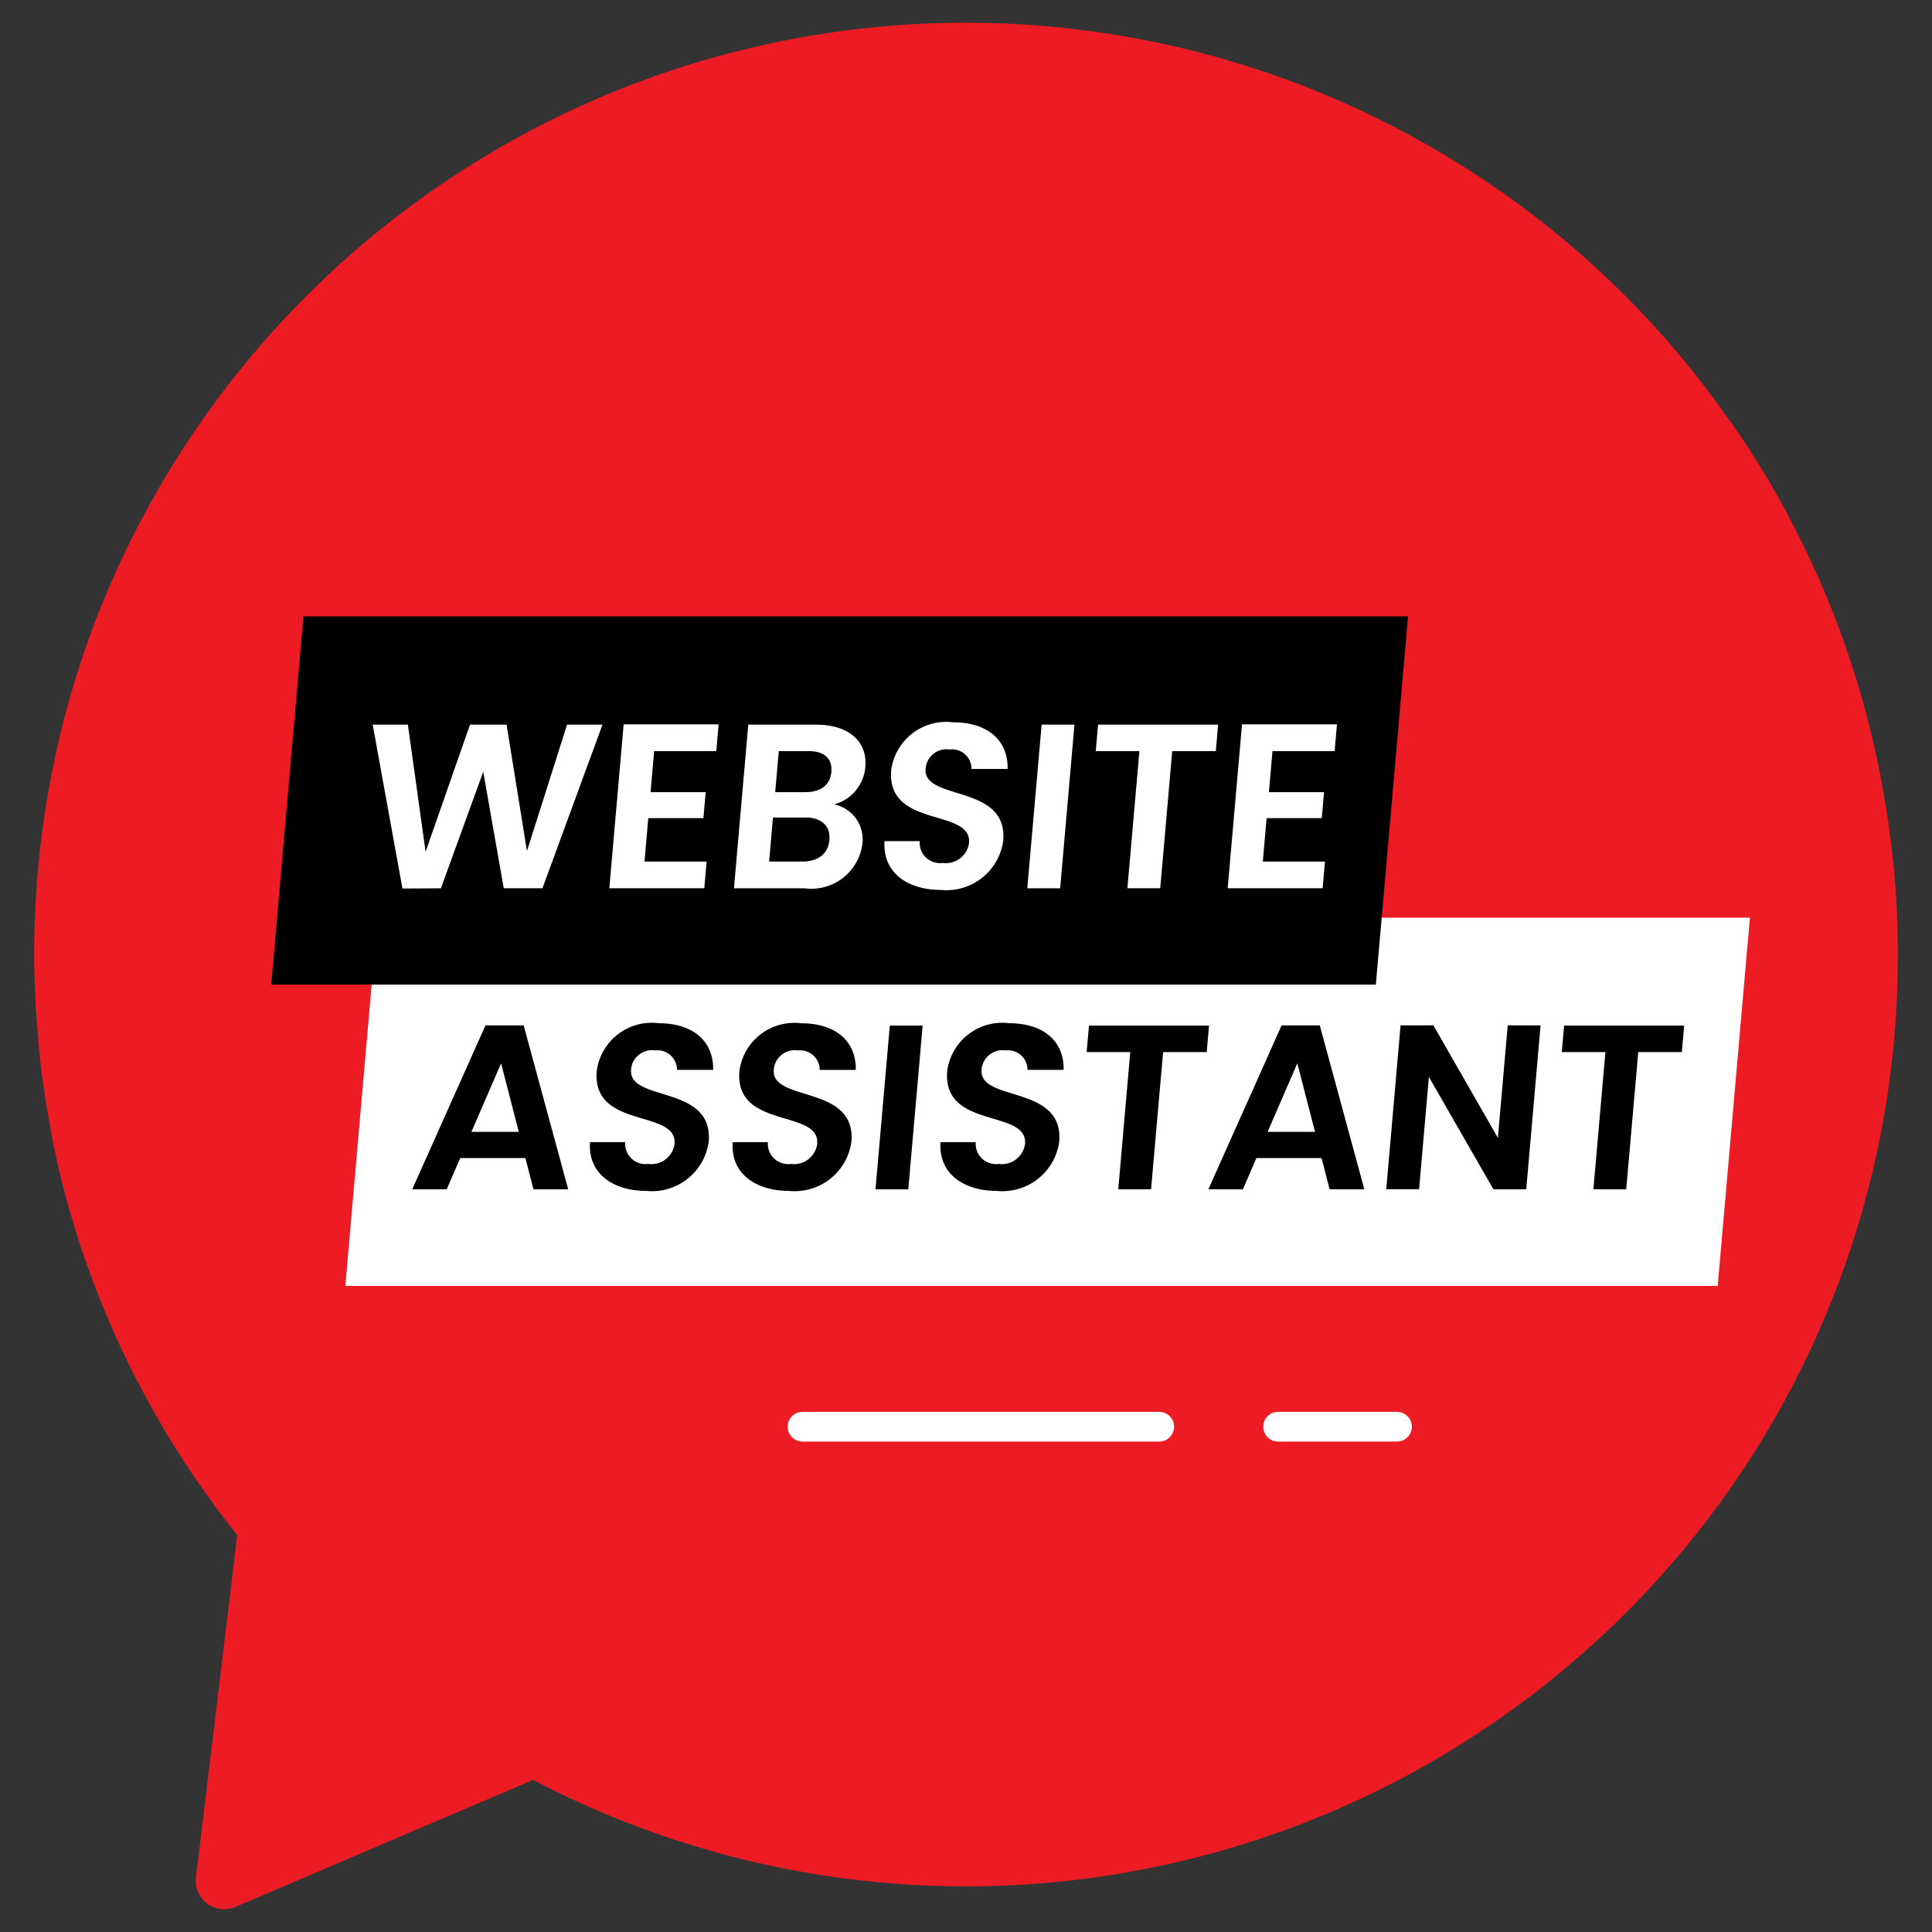 <svg xmlns="http://www.w3.org/2000/svg" id="Layer_1" width="65" height="65" data-name="Layer 1" viewBox="0 0 65 65"><rect x="0" y="0" width="65" height="65" fill="#333333" stroke="none"/><title>news</title><path d="M63.85,32.115A31.221,31.221,0,0,1,53.343,55.542q-.698.613-1.425,1.197a32.666,32.666,0,0,1-3.886,2.612,31.391,31.391,0,0,1-30.096.532L7.914,64.159a.955.955,0,0,1-1.321-.988L7.886,52.445l.095-.798a32.512,32.512,0,0,1-2.451-3.534v-.01a31.24,31.24,0,0,1-3.581-8.892V39.202c-.114-.513-.219-1.017-.304-1.539a27.461,27.461,0,0,1-.38-2.964c-.057-.636-.095-1.283-.104-1.938C1.15,32.552,1.15,32.334,1.15,32.115a31.68,31.68,0,0,1,1.605-9.956,31.371,31.371,0,0,1,51.585-12.54,30.713,30.713,0,0,1,3.496,4.037,29.093,29.093,0,0,1,2.365,3.762V17.428a30.971,30.971,0,0,1,3.126,9.006c.085.465.161.94.228,1.415A30.157,30.157,0,0,1,63.85,32.115Z" style="fill:#ed1c24"/><polygon points="57.79 43.262 11.618 43.262 12.701 30.874 58.874 30.874 57.79 43.262" style="fill:#fff"/><polygon points="46.289 33.126 9.126 33.126 10.21 20.738 47.373 20.738 46.289 33.126"/><g><path d="M12.539,24.379h1.183l.597,4.276,1.494-4.276H17.043l.686,4.252,1.35-4.252h1.191l-2.02,5.506H16.948l-.69-3.92L14.834,29.886l-1.294.008Z" style="fill:#fff"/><path d="M24.099,25.271H22.008l-.121,1.38H23.742l-.077.875H21.811l-.128,1.46h2.091l-.079.899H20.5l.482-5.514h3.195Z" style="fill:#fff"/><path d="M27.068,29.886h-2.375l.482-5.506h2.272c1.151,0,1.738.599,1.667,1.419a1.419,1.419,0,0,1-1.05,1.263,1.2,1.2,0,0,1,.949,1.333A1.732,1.732,0,0,1,27.068,29.886Zm.027-2.382H26.006l-.13,1.483h1.112c.537,0,.875-.261.916-.727C27.946,27.787,27.631,27.503,27.095,27.503Zm.116-2.233H26.201l-.121,1.38h1.01c.521,0,.841-.236.88-.686C28.009,25.523,27.731,25.271,27.211,25.271Z" style="fill:#fff"/><path d="M31.659,29.941c-1.144,0-1.975-.601-1.899-1.642h1.184a.683.683,0,0,0,.771.734.787.787,0,0,0,.887-.67c.104-1.192-2.798-.474-2.616-2.469a1.867,1.867,0,0,1,2.08-1.593c1.129,0,1.851.576,1.835,1.569H32.686a.655.655,0,0,0-.732-.654.706.706,0,0,0-.813.646c-.097,1.105,2.781.49,2.611,2.43A1.927,1.927,0,0,1,31.659,29.941Z" style="fill:#fff"/><path d="M35.045,24.379h1.104L35.668,29.886H34.562Z" style="fill:#fff"/><path d="M36.944,24.379H40.983l-.078.891h-1.467l-.403,4.615H37.93l.404-4.615H36.866Z" style="fill:#fff"/><path d="M44.902,25.271H42.812l-.121,1.38h1.854l-.076.875H42.614l-.128,1.46h2.091l-.078.899H41.304l.482-5.514h3.195Z" style="fill:#fff"/></g><g><path d="M17.677,38.962H15.484l-.454,1.05H13.87L16.333,34.498h1.285l1.498,5.514h-1.168Zm-.818-3.187-.999,2.304h1.594Z"/><path d="M21.75,40.067c-1.144,0-1.975-.6-1.899-1.641h1.184a.684.684,0,0,0,.772.733.787.787,0,0,0,.887-.671c.104-1.191-2.798-.474-2.616-2.469a1.867,1.867,0,0,1,2.08-1.594c1.129,0,1.851.576,1.835,1.569H22.776a.655.655,0,0,0-.731-.654.705.705,0,0,0-.813.646c-.097,1.105,2.781.489,2.611,2.431A1.927,1.927,0,0,1,21.75,40.067Z"/><path d="M26.55,40.067c-1.144,0-1.975-.6-1.899-1.641h1.184a.684.684,0,0,0,.772.733.787.787,0,0,0,.887-.671c.104-1.191-2.798-.474-2.616-2.469A1.867,1.867,0,0,1,26.957,34.427c1.129,0,1.851.576,1.835,1.569H27.577a.655.655,0,0,0-.731-.654.705.705,0,0,0-.813.646c-.097,1.105,2.781.489,2.611,2.431A1.927,1.927,0,0,1,26.55,40.067Z"/><path d="M29.937,34.506H31.041l-.482,5.506H29.455Z"/><path d="M33.543,40.067c-1.144,0-1.976-.6-1.9-1.641h1.184a.684.684,0,0,0,.772.733.787.787,0,0,0,.887-.671c.104-1.191-2.798-.474-2.616-2.469a1.867,1.867,0,0,1,2.08-1.594c1.129,0,1.851.576,1.835,1.569H34.569a.655.655,0,0,0-.731-.654.706.706,0,0,0-.813.646c-.097,1.105,2.781.489,2.611,2.431A1.927,1.927,0,0,1,33.543,40.067Z"/><path d="M36.637,34.506h4.039l-.078.891h-1.467l-.404,4.615H37.623l.403-4.615H36.559Z"/><path d="M44.463,38.962H42.27l-.454,1.05H40.655L43.118,34.498h1.285l1.498,5.514h-1.168Zm-.817-3.187-.998,2.304h1.594Z"/><path d="M51.831,34.498l-.482,5.514H50.244L48.074,36.233l-.331,3.778H46.639l.482-5.514h1.104l2.17,3.786.331-3.786Z"/><path d="M52.623,34.506h4.039l-.078.891h-1.467l-.404,4.615H53.608l.404-4.615H52.545Z"/></g><line x1="27" x2="39" y1="48" y2="48" style="fill:none;stroke:#fff;stroke-linecap:round;stroke-miterlimit:10"/><line x1="43" x2="47" y1="48" y2="48" style="fill:none;stroke:#fff;stroke-linecap:round;stroke-miterlimit:10"/></svg>